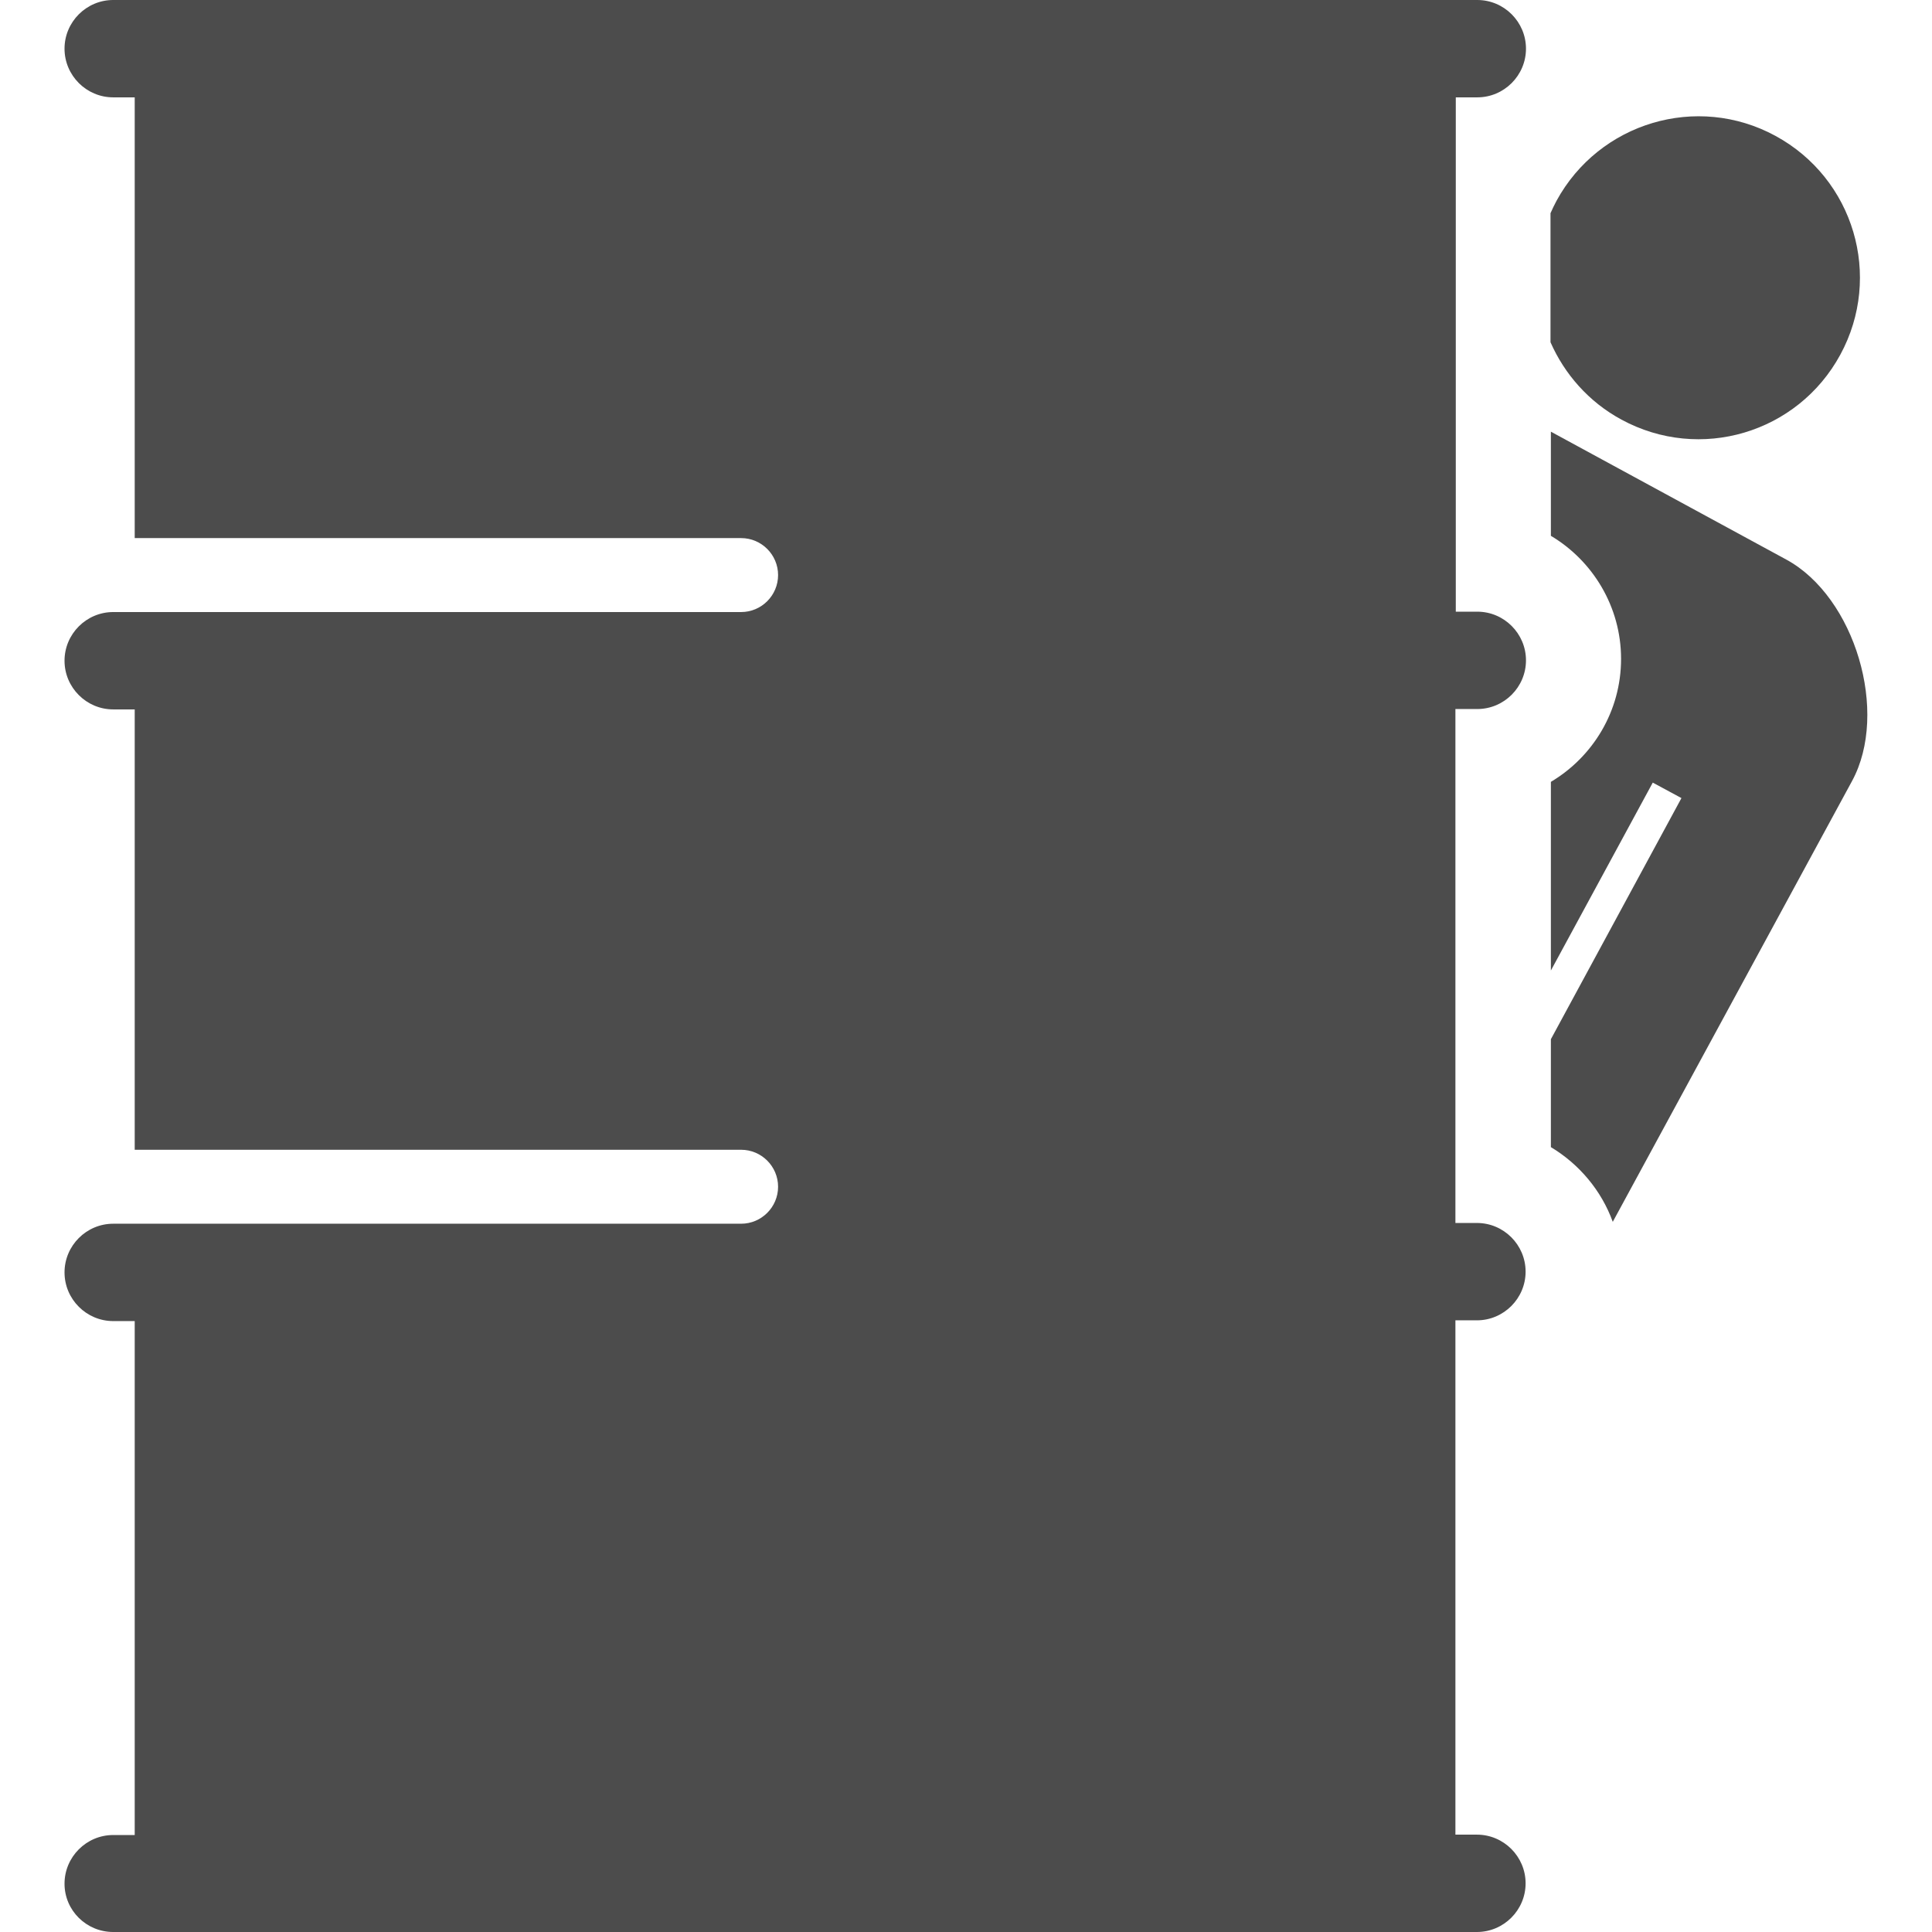 <?xml version="1.0" encoding="utf-8"?>
<!-- Generator: Adobe Illustrator 24.1.3, SVG Export Plug-In . SVG Version: 6.00 Build 0)  -->
<svg version="1.1" id="_x32_" xmlns="http://www.w3.org/2000/svg" xmlns:xlink="http://www.w3.org/1999/xlink" x="0px" y="0px"
	 viewBox="0 0 512 512" style="enable-background:new 0 0 512 512;" xml:space="preserve">
<style type="text/css">
	.st0{fill:#4C4C4C;}
</style>
<g>
	<g>
		<path class="st0" d="M391.5,187.9c7.1,0,12.9-5.8,12.9-12.9s-5.8-12.9-12.9-12.9h-5.7V25.8h5.7c7.1,0,12.9-5.8,12.9-12.9
			S398.6,0,391.5,0H30c-7.1,0-12.9,5.8-12.9,12.9S22.9,25.8,30,25.8h5.7v116.8h160.7c5.4,0,9.8,4.4,9.8,9.8s-4.4,9.8-9.8,9.8H35.8
			H30c-7.1,0-12.9,5.8-12.9,12.9s5.8,12.9,12.9,12.9h5.7v116.7h160.7c5.4,0,9.8,4.4,9.8,9.8c0,5.4-4.4,9.8-9.8,9.8H35.8H30
			c-7.1,0-12.9,5.8-12.9,12.9s5.8,12.9,12.9,12.9h5.7v136.2H30c-7.1,0-12.9,5.8-12.9,12.9S22.9,512,30,512h361.4
			c7.1,0,12.9-5.8,12.9-12.9s-5.8-12.9-12.9-12.9h-5.7V349.9h5.7c7.1,0,12.9-5.8,12.9-12.9s-5.8-12.9-12.9-12.9h-5.7V187.9
			L391.5,187.9L391.5,187.9z"/>
	</g>
</g>
<path class="st0" d="M473.4,148.3L411,114.4V142c11.1,6.6,18.6,18.8,18.6,32.6c0,13.9-7.5,26-18.6,32.6v50l27-49.8l7.6,4.1
	L411,275.4V304c7.5,4.5,13.4,11.5,16.4,19.8L490.8,207C500.7,188.8,491.6,158.2,473.4,148.3z"/>
<path class="st0" d="M412.5,53.2c-0.6,1.1-1.1,2.2-1.6,3.3v34.2c3.7,8.4,10.1,15.8,18.8,20.5c20.8,11.3,46.7,3.6,58-17.2
	c11.3-20.8,3.6-46.7-17.2-58S423.8,32.5,412.5,53.2z"/>
</svg>
